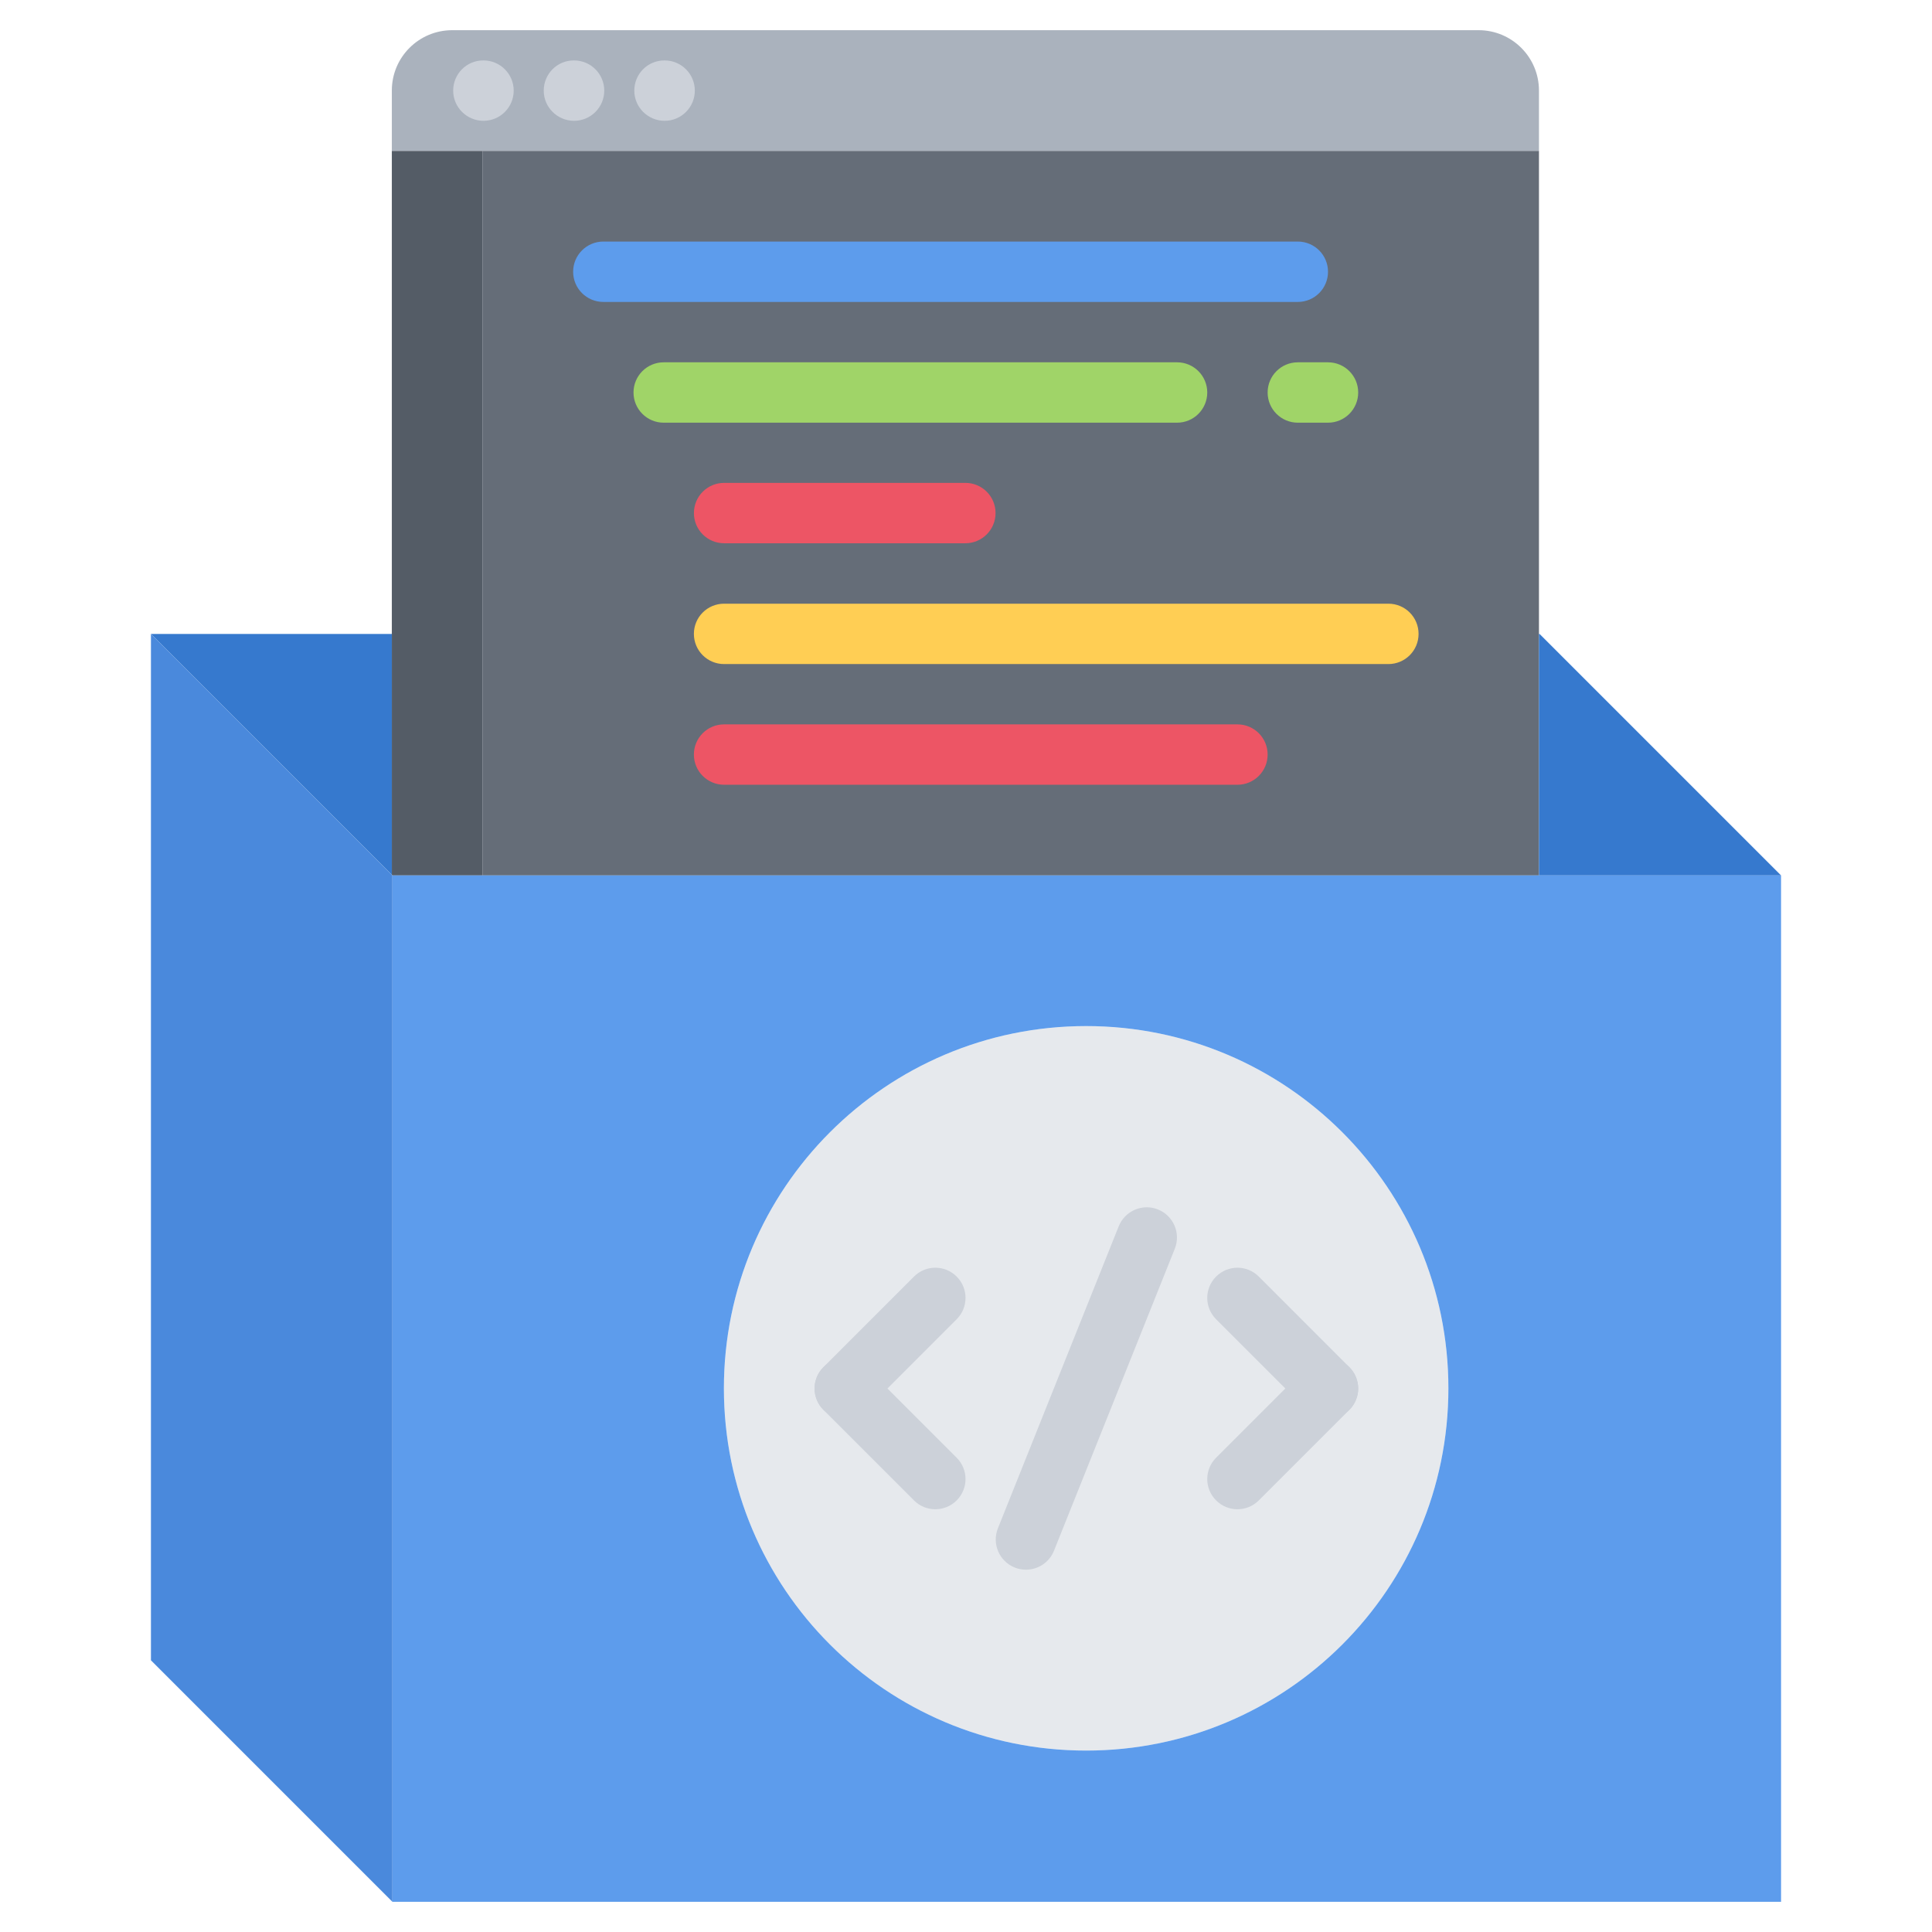 <svg id="icons" enable-background="new 0 0 64 64" height="25" viewBox="0 0 64 64" width="25" xmlns="http://www.w3.org/2000/svg"><path
        d="m50.98 3v2h-35-3v-2c0-1.11.899-2 2-2h34c1.1 0 2 .89 2 2z" fill="#aab2bd"/><path d="m15.98 28.98v.02h-2.98l-.02-.02v-7.98-16h3z" fill="#545c66"/><path d="m50.98 28.98v.02h-35v-.02-23.98h35v16z" fill="#656d78"/><path d="m35.98 33.99c6.63 0 12 5.38 12 12 0 6.63-5.37 12-12 12-6.631 0-12-5.37-12-12 0-6.62 5.37-12 12-12z" fill="#e6e9ed"/><path d="m59 29h-8.02v-.02-7.98h.02z" fill="#3679ce"/><path d="m12.98 21v7.98l-7.98-7.98z" fill="#3679ce"/><path d="m13 29v34l-8-8v-34l7.98 7.98z" fill="#4a89dc"/><path d="m59 29v34h-46v-34h2.98 35zm-11.02 16.99c0-6.62-5.37-12-12-12-6.631 0-12 5.38-12 12 0 6.63 5.369 12 12 12 6.63 0 12-5.37 12-12z" fill="#5d9cec"/><path d="m16.017 4.002c-.553 0-1.005-.448-1.005-1s.442-1 .994-1h.011c.552 0 1 .448 1 1s-.449 1-1 1z" fill="#ccd1d9"/><path d="m19.017 4.002c-.553 0-1.005-.448-1.005-1s.442-1 .994-1h.011c.552 0 1 .448 1 1s-.449 1-1 1z" fill="#ccd1d9"/><path d="m22.017 4.002c-.553 0-1.005-.448-1.005-1s.442-1 .994-1h.011c.552 0 1 .448 1 1s-.449 1-1 1z" fill="#ccd1d9"/><path d="" style="fill:none;stroke:#000;stroke-width:2;stroke-linecap:round;stroke-linejoin:round;stroke-miterlimit:10"/><path d="m42.992 10.002h-23.006c-.553 0-1-.448-1-1s.447-1 1-1h23.006c.553 0 1 .448 1 1s-.447 1-1 1z" fill="#5d9cec"/><path d="m38.992 14.002h-17.006c-.553 0-1-.448-1-1s.447-1 1-1h17.006c.553 0 1 .448 1 1s-.447 1-1 1z" fill="#a0d468"/><path d="m43.992 14.002h-1c-.553 0-1-.448-1-1s.447-1 1-1h1c.553 0 1 .448 1 1s-.447 1-1 1z" fill="#a0d468"/><path d="m45.992 21.998h-22.006c-.553 0-1-.447-1-1s.447-1 1-1h22.006c.553 0 1 .447 1 1s-.447 1-1 1z" fill="#ffce54"/><path d="m31.979 17.996h-7.992c-.553 0-1-.447-1-1s.447-1 1-1h7.992c.553 0 1 .447 1 1s-.448 1-1 1z" fill="#ed5565"/><path d="m40.992 25.996h-17.006c-.553 0-1-.447-1-1s.447-1 1-1h17.006c.553 0 1 .447 1 1s-.447 1-1 1z" fill="#ed5565"/><g fill="#ccd1d9"><path d="m27.984 46.996c-.256 0-.512-.098-.707-.293-.391-.391-.391-1.023 0-1.414l3-3.001c.391-.391 1.023-.391 1.414 0s.391 1.023 0 1.414l-3 3.001c-.195.195-.451.293-.707.293z"/><path d="m30.984 49.996c-.256 0-.512-.098-.707-.293l-3-3c-.391-.391-.391-1.023 0-1.414s1.023-.391 1.414 0l3 3c.391.391.391 1.023 0 1.414-.195.195-.451.293-.707.293z"/><path d="m43.992 46.996c-.256 0-.512-.098-.707-.293l-3-3.001c-.391-.391-.391-1.023 0-1.414s1.023-.391 1.414 0l3 3.001c.391.391.391 1.023 0 1.414-.195.195-.451.293-.707.293z"/><path d="m40.992 49.996c-.256 0-.512-.098-.707-.293-.391-.391-.391-1.023 0-1.414l3-3c.391-.391 1.023-.391 1.414 0s.391 1.023 0 1.414l-3 3c-.195.195-.451.293-.707.293z"/><path d="m33.986 51.998c-.124 0-.25-.022-.371-.071-.513-.205-.763-.787-.558-1.3l4.002-10.004c.205-.514.792-.763 1.3-.558.513.205.763.787.558 1.3l-4.002 10.004c-.156.392-.532.629-.929.629z"/></g></svg>